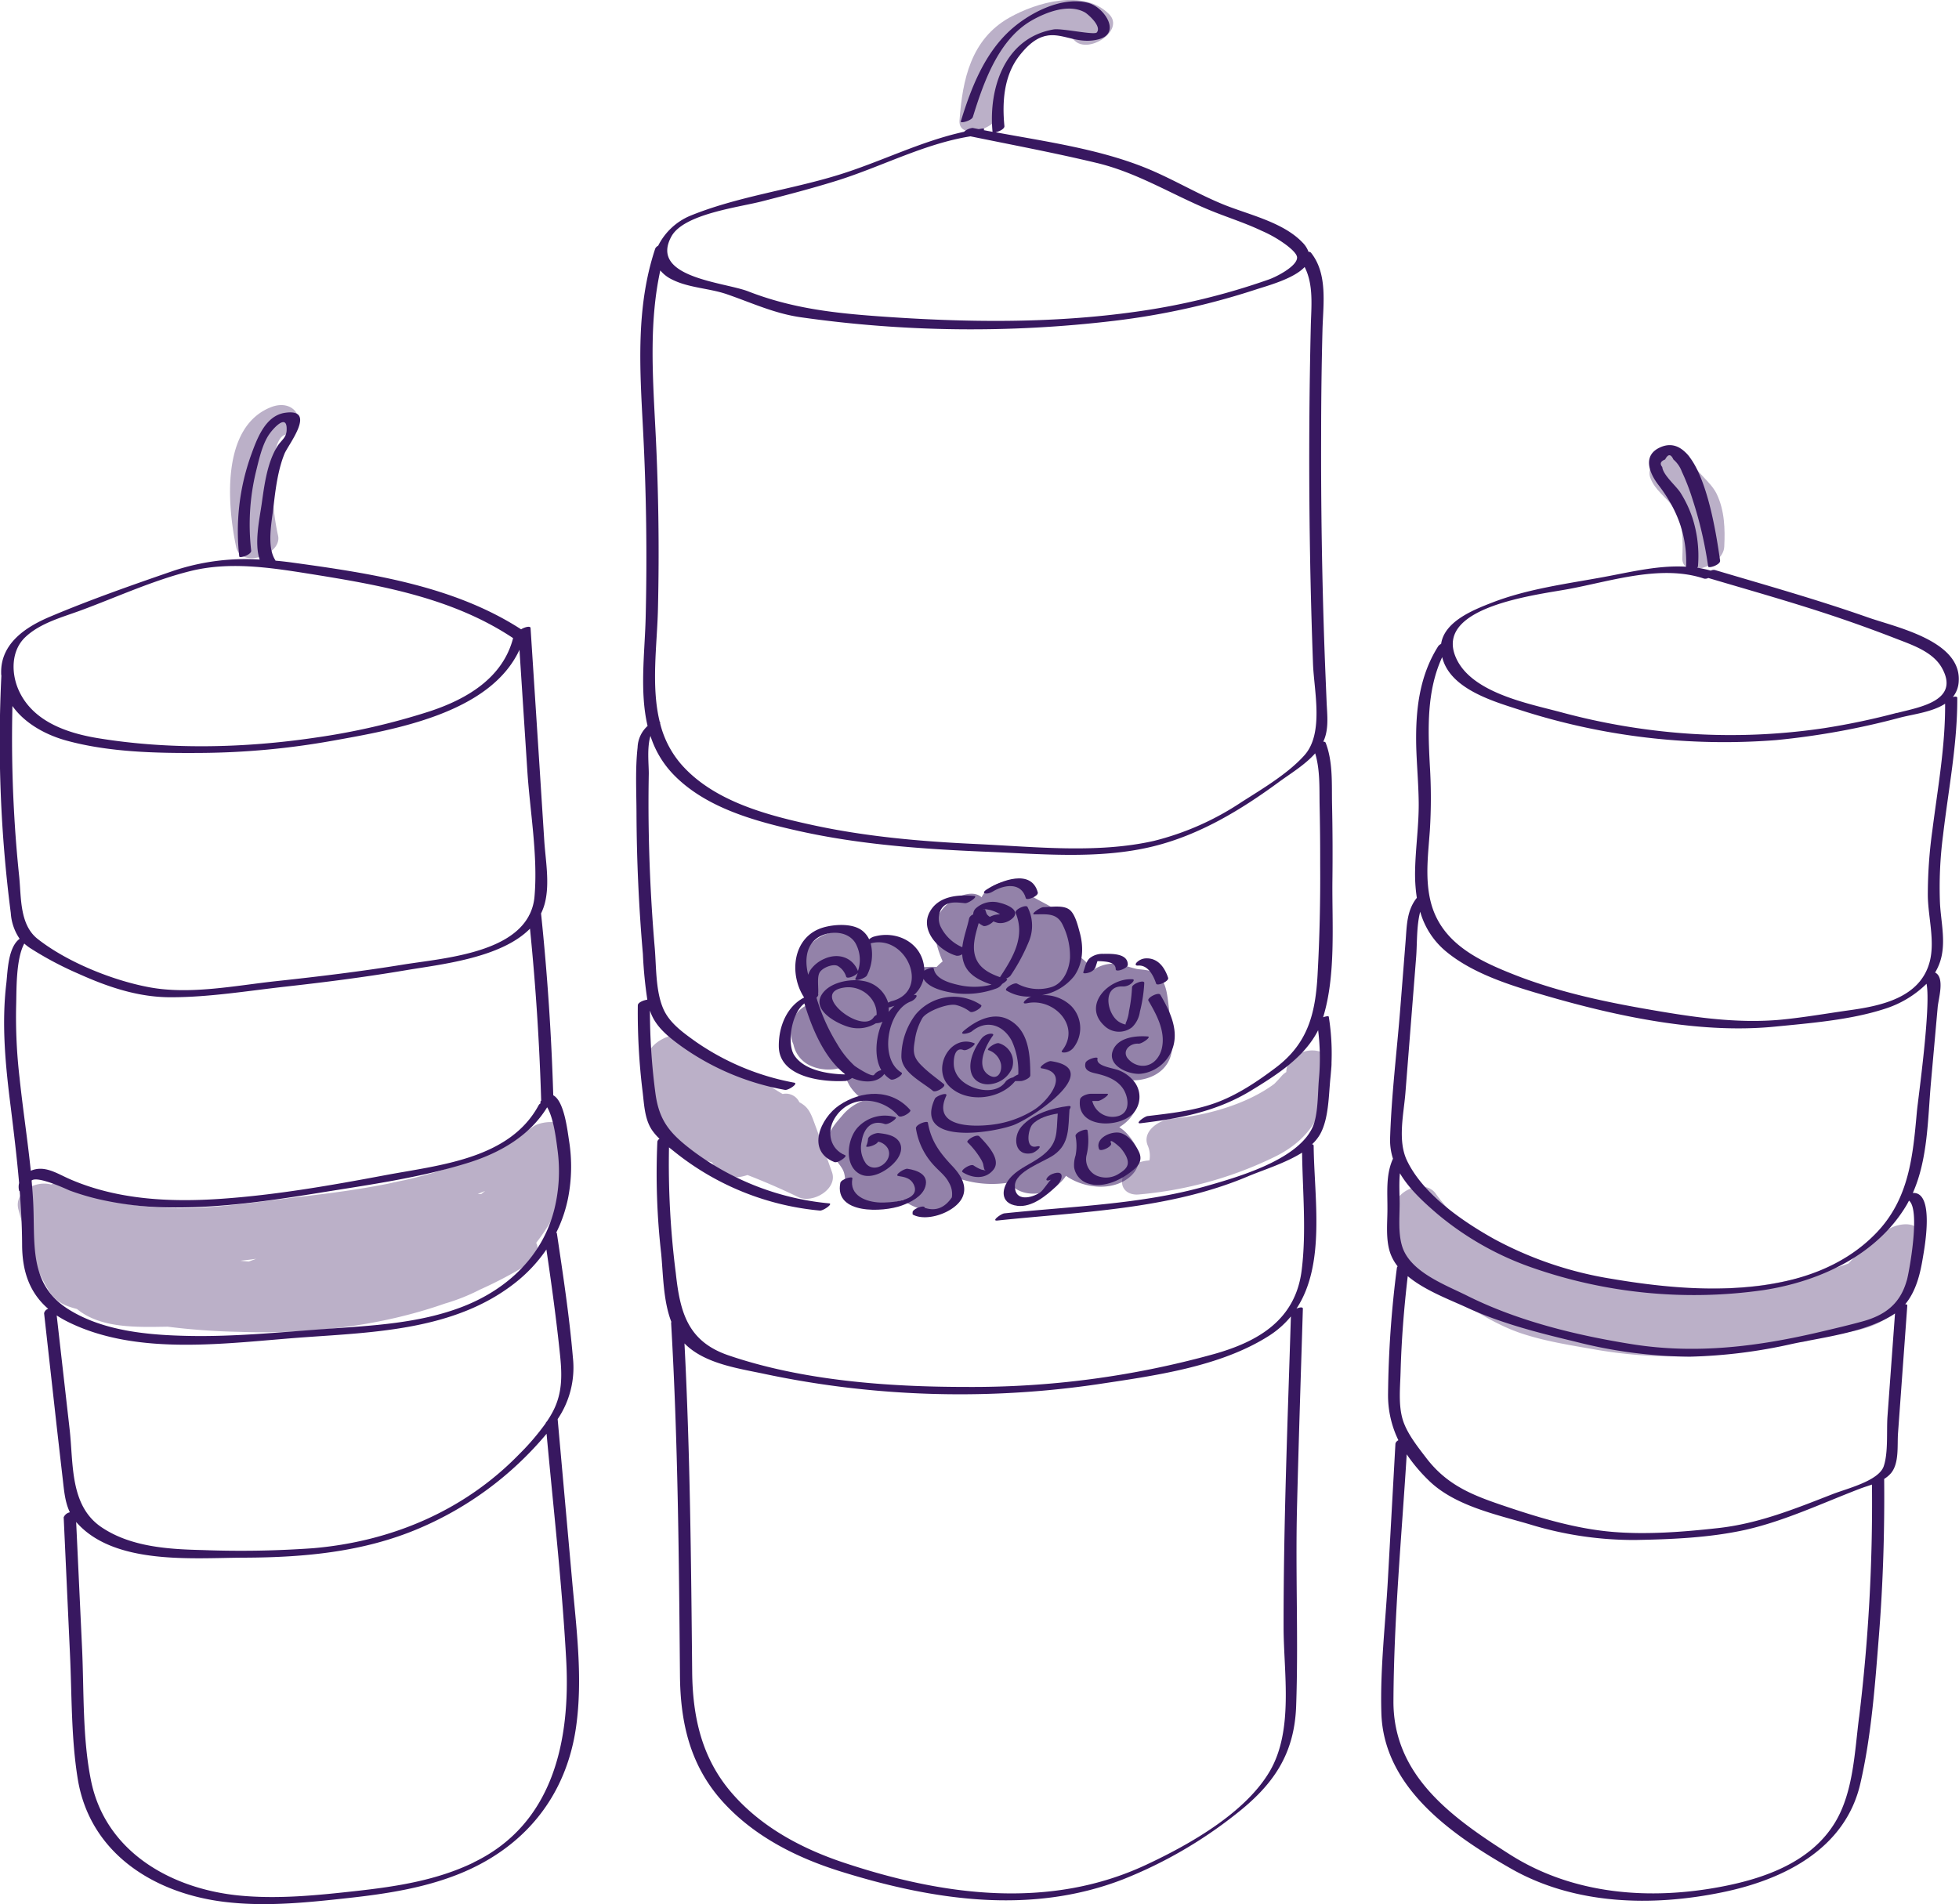 <svg id="Layer_2" data-name="Layer 2" xmlns="http://www.w3.org/2000/svg" viewBox="0 0 442.96 430.57"><title>candle</title><path d="M153.53,392.8l-3.25-36.28a0.29,0.29,0,0,0,0-.08,20.77,20.77,0,0,0,3.44-13.92c-0.8-9.39-2.24-18.77-3.62-28.09a0.18,0.18,0,0,0-.15-0.14,31.38,31.38,0,0,0,2.68-7.82,37.17,37.17,0,0,0,.22-13c-0.39-2.49-1.11-8.94-3.57-10.25q-0.62-20.61-2.76-41.12a12.24,12.24,0,0,0,.89-2.44c1.1-4.48.12-9.59-.17-14.13l-1-15.66-2.09-32.29c0-.58-1.34-0.24-2.14.27-15.19-9.83-34-12.66-51.56-15.07q-2-.28-4-0.46a0.22,0.22,0,0,0,0-.09c-2-3-.84-8.58-0.44-12,0.45-3.94,1-8.42,2.51-12.11,0.82-2,7.46-10.32.09-9.23-4.53.67-6.4,6.1-7.72,9.73a51,51,0,0,0-2.61,22.75c0.05,0.5,2.79-.38,2.7-1.32A51,51,0,0,1,82,142.44c0.67-2.7,1.43-6.31,3-8.62,1-1.48,4.07-4.82,4-1.19,0,1.93-1.22,2.39-2.16,3.93-2.25,3.68-2.88,8.62-3.47,12.8-0.49,3.48-1.74,9-.47,12.71a51.46,51.46,0,0,0-19.54,2.56c-9.35,3.22-18.89,6.56-28,10.42-5.39,2.29-11,6-10.92,12.59,0,0.24,0,.47.05,0.7A301.58,301.58,0,0,0,26.62,242a11.6,11.6,0,0,0,2,5.83c-2.6,1.93-2.69,7.1-3,10-1.13,9.38-.19,18.84,1,28.17,0.7,5.71,1.39,11.38,1.88,17.07a3.47,3.47,0,0,0,0,1.71,0.21,0.21,0,0,0,.14.14c0.31,4,.52,8,0.54,12,0,6.21,1.75,11,5.9,14.59a1.34,1.34,0,0,0-.93,1L37,358.07q0.67,5.9,1.35,11.79c0.31,2.67.5,5.32,1.63,7.66a1.94,1.94,0,0,0-1.4,1.13L40,409.53c0.44,9.36.25,19,1.76,28.28,2.79,17.11,17.74,26.19,34,27.9,9.13,1,18.4,0,27.49-1,8.31-.92,16.7-2.22,24.51-5.32,14.8-5.88,24.41-17.42,26.68-33.34C156,415,154.51,403.8,153.53,392.8ZM29.86,179.66c3.39-3.25,8.42-4.54,12.71-6.13,8.09-3,16.27-6.76,24.65-8.85,8.73-2.17,17.77-.84,26.51.55,16.14,2.57,32.64,5.4,46.47,14.61-2.33,9-10.43,13.78-18.87,16.56a156,156,0,0,1-25.89,5.95c-16.12,2.38-33,2.75-49.09.12-7.25-1.19-15.09-3.92-18.12-11.26C26.71,187.47,26.75,182.64,29.86,179.66Zm-1.33,54.19q-0.81-7.7-1.21-15.44c-0.41-7.73-.51-15.48-0.33-23.22,2.79,3.94,7.54,6.55,12.28,7.84,9.68,2.64,20.45,2.85,30.43,2.77a175,175,0,0,0,29.65-2.75c13.82-2.48,35.61-6.12,42.29-20.57l1.78,27.41c0.6,9.2,2.42,19.19,1.62,28.38a11.35,11.35,0,0,1-1.13,4.1,0.76,0.76,0,0,0-.14.26c-4.54,8.56-19.75,9.66-28.21,11-9.61,1.57-19.27,2.74-28.95,3.78-9.22,1-19.35,3.09-28.57,1.4-8.25-1.51-18.55-5.64-25.25-10.87C28.62,244.75,29,238.66,28.53,233.85Zm0.06,45.31A118.41,118.41,0,0,1,27.83,263c0.11-3.35-.11-10.49,1.84-14.09a11.14,11.14,0,0,0,1.29,1,76.94,76.94,0,0,0,11,5.84c6.66,3,13.56,5.34,20.94,5.3,8.63,0,17.39-1.46,26-2.42,9-1,18-2.16,27-3.68,7.78-1.32,21.51-2.7,28.12-9.41q1.95,19.4,2.53,38.9a0.49,0.49,0,0,0-.18.48l0.08,0.09a1.28,1.28,0,0,0-.44.4c-6.56,12.26-22.5,13.58-34.79,15.89s-24.63,4.47-37.07,5.33c-11.5.8-23.43,0.22-34.14-4.43-2.89-1.25-5.74-3.27-8.87-1.91C30.42,293.27,29.33,286.23,28.59,279.15Zm3.06,27.56c-0.08-1.41-.2-2.82-0.32-4.23,1.4-1.14,8.31,2.16,8.56,2.25a55.74,55.74,0,0,0,6.7,2,74.07,74.07,0,0,0,16.15,1.84c11.27,0.14,22.52-1.51,33.61-3.3,11.27-1.82,23-3.42,33.94-6.87,7.07-2.24,13.7-6.08,17.61-12.48,1.51,2.49,2.08,7.64,2.34,9.59a35.93,35.93,0,0,1-.7,13.42C146.92,319.52,139,327,129,330.94c-9.79,3.85-20.54,4.36-30.92,5.1s-20.68,1.79-31,1.6c-9-.17-19.21-1-27.12-5.84C30.37,326,32.24,316.52,31.65,306.72Zm8.27,52L37,333a23.38,23.38,0,0,0,2.31,1.34c16,8.08,36.58,4.82,53.69,3.6,16.23-1.15,34-1.72,47.41-12.11a34,34,0,0,0,7.32-7.74c1.18,8,2.28,16,3.1,24,0.49,4.8.5,9-2,13.3-0.31.55-.65,1.08-1,1.6a0.83,0.83,0,0,0-.28.42,54.52,54.52,0,0,1-6,7C129.1,377.21,112.63,384.12,95,385.64a230,230,0,0,1-25,.42c-7.74-.18-16.27-0.7-22.89-5.18C39.9,376,40.81,366.46,39.92,358.72Zm91.34,98c-8.25,4-17.38,5.42-26.4,6.42s-18,1.93-27,1c-15.28-1.63-29.89-10-33.11-26-1.93-9.58-1.57-19.86-2-29.6L41.4,379.71c8.55,9.84,26.44,8.11,38,8.07,13.54-.05,27-1.27,39.54-6.62A76.52,76.52,0,0,0,147.57,360l0.2-.24c1.55,17,3.5,34,4.43,51C153.21,429.09,149.32,448,131.27,456.69Z" transform="translate(-24.18 -35.54)" style="fill:#381860"/><path d="M446.5,175.14c-11.38-4-23-7.27-34.59-10.71a1.47,1.47,0,0,0-.9.15,24.4,24.4,0,0,0-3.07-.66,0.64,0.64,0,0,0,.18-0.36,28.1,28.1,0,0,0-1.25-10.89,26.26,26.26,0,0,0-2.65-5.62c-1-1.62-4-4.06-4.18-5.9q-0.91-1.09.65-1.71,1-1.91,1.87,0a6.61,6.61,0,0,1,1.91,2.75,48,48,0,0,1,2.41,6.24,89.22,89.22,0,0,1,3.54,15.2c0.08,0.54,2.83-.4,2.7-1.32-0.77-5.23-4-29.58-13.36-25.69-4.22,1.75-2.79,5.71-.57,8.6,4.27,5.55,6.51,11.48,6.25,18.47-6.19-.37-12.46,1.19-18.57,2.32-8.48,1.56-17.29,2.68-25.36,5.82-4.23,1.64-10.73,4.24-11.47,9.32a1.72,1.72,0,0,0-.63.48c-4.37,6.86-5.18,14.72-5,22.7,0.12,4.21.51,8.4,0.56,12.61,0.06,5.11-.7,10.17-0.81,15.27a35.79,35.79,0,0,0,.39,6.38l-0.12.12c-2.17,2.85-2.15,6.16-2.42,9.62l-1.21,15.31c-0.77,9.74-2,19.58-2.3,29.34a13.8,13.8,0,0,0,.66,4.6,0.58,0.58,0,0,0-.06.1c-1.58,3.57-1.18,7.43-1.2,11.26,0,3.25-.44,6.93.67,10.05a10.41,10.41,0,0,0,1.64,2.91,0.66,0.66,0,0,0-.17.33,238.45,238.45,0,0,0-2,28.51,23.24,23.24,0,0,0,2.34,10.49,1.19,1.19,0,0,0-.67.75L338,392.77c-0.55,10-1.78,20.2-1.47,30.2,0.53,16.83,16,27.54,29.35,35.15,14.42,8.2,31.89,8.6,47.79,5.32,13.76-2.83,27.72-9.73,31.15-24.53,2.52-10.89,3.34-22.45,4.22-33.57,0.93-11.77,1.29-23.57,1.18-35.37a6.35,6.35,0,0,0,1.56-1.32c1.87-2.26,1.37-6.23,1.57-9l2.1-28.9c0-.21-0.19-0.28-0.48-0.27,2.4-2.88,3.38-6.7,4-10.54,0.43-2.49,2.68-14.93-2.27-14.63,3.42-7.71,3.37-16.7,4.1-25l1.52-17c0.17-1.94,1.68-6.72-.58-7.85a12.6,12.6,0,0,0,.92-1.88c1.71-4.39.43-9.22,0.18-13.74a91,91,0,0,1,.7-15.48c1.21-10.35,3.25-20.56,3.21-31,0-.33-0.46-0.35-1-0.2a6.1,6.1,0,0,0,1.33-3.6C467.62,180.38,452.83,177.38,446.5,175.14Zm-1.95,248.67c-1,7.75-1.27,16.94-5.41,23.8-5.37,8.9-15.67,12.61-25.37,14.5-16.47,3.21-33.9,1.91-48.29-7.28-13-8.29-26.31-17.77-26.22-34.65,0.09-18.55,1.85-37.23,3-55.77a37.37,37.37,0,0,0,5,5.93c5.8,5.67,15.08,7.64,22.64,9.85A80.27,80.27,0,0,0,394,383.78c8.25-.15,16.8-0.51,24.88-2.3,8.83-2,17.29-6,25.69-9.23,0.87-.34,1.88-0.65,2.89-1A400.62,400.62,0,0,1,444.56,423.81Zm6.42-68c-0.24,3.3.21,8.15-.85,11.29-1.13,3.33-8.36,5.06-11.53,6.3-8.52,3.32-16.76,6.68-25.93,7.69-7.87.87-16.16,1.53-24.06,0.84s-15.8-3-23.42-5.56c-7.43-2.49-13.52-4.63-18.46-11.08-1.78-2.32-3.91-5-5-7.71-1.47-3.56-.95-7.95-0.85-11.72,0.2-7.27.77-14.52,1.62-21.74,3.84,3.22,9.41,5.28,13.35,7.1,7.73,3.57,16.16,5.7,24.42,7.68a107.76,107.76,0,0,0,26,3.43,117.11,117.11,0,0,0,23.2-2.9c7.13-1.51,16.07-2.55,22.45-6.37,0.26-.16.51-0.33,0.76-0.5Zm4.36-30.73c-1.47,5.27-4.86,7.87-10.06,9.29-3.07.84-6.18,1.57-9.27,2.3-14.16,3.35-28.16,5.14-42.64,2.86-12.65-2-26-5.25-37.46-11-4.92-2.45-12.67-5.29-14.6-10.93-1-3-.66-6.58-0.64-9.75,0-2.25-.17-4.65.06-7,2.08,3.53,5.34,6.52,8.48,9.21a68.15,68.15,0,0,0,21.32,12.1,110.91,110.91,0,0,0,52.52,5.1c12.57-1.95,25.53-7.89,32.25-19.22,0.19-.32.36-0.65,0.54-1C458.48,309.1,455.85,323.28,455.34,325.1ZM457.61,287c-0.9,10.06-1.77,19.59-9.09,27.26-14.67,15.37-40.57,13.76-59.8,10.48a83.49,83.49,0,0,1-26.65-9c-7.18-4-16.1-10.12-19.75-17.76-2.17-4.53-.73-10.54-0.35-15.35l1.21-15.31,1.21-15.31c0.25-3.14.06-7,.92-10.3a18,18,0,0,0,5.62,8.8c6.25,5.3,15.24,8,23,10.25,16.15,4.68,34.67,8.6,51.53,6.94,8-.79,17.08-1.5,24.8-4A23.57,23.57,0,0,0,459.8,258C460.85,263.17,457.86,284.24,457.61,287Zm3.48-63.49a105.54,105.54,0,0,0-1,14.57c0.06,4.82,1.65,10.23.43,14.92-2.13,8.17-11,10-18.23,11-5.08.72-10.16,1.61-15.26,2.11-10.51,1-21-.71-31.36-2.53-10-1.77-20-4-29.52-7.8-8.28-3.28-16.46-7.38-18.58-16.79-1.16-5.15-.45-10.43-0.08-15.62a118.51,118.51,0,0,0,0-14.7c-0.44-8.39-.74-16.89,2.79-24.53,1.72,7.08,11.22,9.89,17.21,11.82a150.17,150.17,0,0,0,58.32,6.94A173,173,0,0,0,454,197.77c3-.75,7.19-1.25,10-3.1C464.06,204.4,462.3,213.91,461.09,223.53Zm-8-26.77a160.07,160.07,0,0,1-16.4,3.45,143.06,143.06,0,0,1-30,1.3,149.32,149.32,0,0,1-29.61-4.91c-7.47-2-20.6-4.44-23.84-12.68-4.43-11.25,18.5-13.84,25.57-15.15,9.68-1.79,21-5.63,30.71-2.36a1.45,1.45,0,0,0,.93-0.15c9.41,2.79,18.87,5.45,28.18,8.56q7.12,2.38,14.12,5.1c3.74,1.46,8.52,3,10.56,6.74C467.38,194,458.26,195.44,453.13,196.76Z" transform="translate(-24.18 -35.54)" style="fill:#381860"/><path d="M323.36,265.58c2.92-9.54,2-21,2.1-30.85q0.1-8.6-.08-17.21c-0.1-4.65.25-9.65-1.46-14.05a0.46,0.46,0,0,0-.5-0.19l0-.08c1.28-2.76.86-5.9,0.73-8.83-0.16-3.91-.33-7.82-0.47-11.72q-0.86-24.43-.77-48.88,0-11.73.3-23.47c0.13-5.8,1.29-12.76-2.61-17.63a0.61,0.61,0,0,0-.54-0.17,5.76,5.76,0,0,0-1.39-2.15c-4.4-4.59-12.09-6.24-17.78-8.54s-11.16-5.58-16.92-8c-10.79-4.51-23.05-6.21-34.68-8.36,0.82-.16,2.09-0.77,2-1.42-0.53-5.47-.12-11.42,3.4-15.91,7-8.93,10.82-1.81,17.93-3.7,5.2-1.38,1.2-7.32-2.43-8.24-6-1.54-13.41,2.35-17.7,6.31-5.84,5.4-8.76,13.07-11.06,20.5-0.17.55,2.47-.17,2.73-1,2.41-7.79,5.79-17.55,13.35-21.85,3.25-1.85,8.35-3.84,12-1.79,0.58,0.33,3.9,3.13,2.66,4.54-0.57.64-7.89-1-9.74-.7-11.06,1.91-14.77,13.31-13.82,23.16l-2-.38c0.19-.25.15-0.42-0.37-0.35l-0.77.12-1.35-.27a3.36,3.36,0,0,0-1.95.87c-9.74,2.12-18.8,6.78-28.3,9.72-11,3.41-23,4.92-33.69,9.3A14.29,14.29,0,0,0,173,91.11a1.4,1.4,0,0,0-.66.64c-4.41,13.23-3.49,27-2.77,40.74q1.13,21.41.6,42.85c-0.2,7.84-1.39,16.6.44,24.36a6.87,6.87,0,0,0-2.26,4.86c-0.54,4.83-.27,9.9-0.25,14.75q0.06,16,1.45,32a97.79,97.79,0,0,0,1,10.29c-0.74.11-2.14,0.58-2.15,1.29a146.53,146.53,0,0,0,1.07,19.41c0.36,2.9.45,6.33,2.16,8.82a13,13,0,0,0,1.68,1.94,1,1,0,0,0-.49.63,160.28,160.28,0,0,0,.85,25.21c0.48,4.77.44,10.75,2.32,15.58a0.43,0.43,0,0,0-.06.21c1.55,26.6,1.77,53.15,2,79.78,0.1,10.79,2.36,20.5,9.81,28.65,7.07,7.73,16.58,12.51,26.46,15.6,20.86,6.51,42.94,9.88,63.79,1.85a100.84,100.84,0,0,0,25.54-14.72c8.48-6.61,13.34-13.5,13.73-24.53,0.53-14.86-.17-29.81.19-44.69,0.37-15.05.87-30.11,1.33-45.16,0-.41-0.73-0.33-1.45,0,6.66-10.09,4-25.06,3.89-36.86a0.33,0.33,0,0,0-.39-0.29,9.67,9.67,0,0,0,1.89-2.37c1.9-3.48,1.89-8.6,2.27-12.48a52.73,52.73,0,0,0-.35-14C324.63,265.26,324,265.34,323.36,265.58ZM176,89c2.85-5.16,15.45-6.59,20.75-8,5.49-1.41,11-2.85,16.39-4.52,10.17-3.14,19.93-8.43,30.48-10.11,9.49,1.95,19,3.73,28.47,6,9.18,2.17,16.92,7.09,25.55,10.66,3.91,1.62,8,2.88,11.8,4.69a27.88,27.88,0,0,1,5.79,3.37c0.63,0.51,2.24,1.77,2.24,2.7,0,2-4.88,4.46-6.54,5A154.09,154.09,0,0,1,281.24,106c-19.31,2.75-38.91,2.47-58.33,1.07-10.39-.75-19.78-1.84-29.55-5.64C188,99.33,170.88,98.34,176,89Zm-2.55,7.65a7.91,7.91,0,0,0,2.78,2.14c3.73,1.86,8.37,1.93,12.29,3.28,5.63,1.94,10.75,4.36,16.7,5.21a272.74,272.74,0,0,0,70.86.81A165.84,165.84,0,0,0,308.18,101c2.39-.79,8.51-2.39,11-5.08,2.07,4.06,1.5,8.92,1.39,13.46q-0.23,9.78-.31,19.55-0.15,18.58.24,37.15,0.21,9.78.57,19.55c0.22,6.07,2.52,15.67-1.91,20.67-3.72,4.19-9.66,7.69-14.33,10.67a63.08,63.08,0,0,1-19.72,8.72c-12.88,2.92-27.11,1.32-40.21.71-12.31-.57-24.65-1.63-36.72-4.23-10.51-2.27-22.77-5.44-30.1-13.95a22.25,22.25,0,0,1-4.65-9.17c0.09-.14.06-0.22-0.07-0.26-2-8.09-.6-17.39-0.41-25.41q0.5-20.94-.63-41.88C171.72,119.8,171,108,173.5,96.62ZM311.34,436c-5.56,9.55-18.33,16.72-28.06,21.26-21.89,10.22-46,6.93-68.3-.51-9.62-3.21-18.83-8.14-25.49-15.94s-8.7-17.07-8.8-27.23c-0.24-24.79-.46-49.5-1.74-74.25,4.53,4.61,12.18,5.64,18.2,6.92a211.45,211.45,0,0,0,25.73,3.8,214.81,214.81,0,0,0,49.4-1.47C285,346.65,300,344.7,311.13,337.6a21,21,0,0,0,4.94-4.37c-0.72,23.45-1.68,46.92-1.65,70.38C314.44,413.82,316.72,426.71,311.34,436Zm10.77-180.14c-0.48,8.73-2.09,15.53-9.42,21.08-4.23,3.2-8.9,6.33-13.93,8.1-4.85,1.71-10,2.27-15.1,2.88-0.69.08-3,1.79-1.57,1.62,8.93-1.07,17.22-2.65,25-7.4,5.79-3.54,12.05-7.5,15.14-13.64a51.4,51.4,0,0,1,.17,11.13c-0.27,3.12-.14,8.06-1.46,10.89-3.44,7.36-16.83,11.18-24,13.23-14.64,4.16-30.59,4.57-45.67,6.17-0.7.07-3.05,1.77-1.57,1.62,18.94-2,38.8-2.46,56.57-9.95,3.4-1.44,8.51-3,12.33-5.4,0.12,8.74,1,17.88-.09,26.56-1.37,11.21-9.75,16.16-19.88,19a204.1,204.1,0,0,1-56,7.42c-17.59,0-37-1.41-53.78-7.16-9.2-3.16-10.9-9.76-11.86-18.56A194.39,194.39,0,0,1,175.45,295l1.62,1.29a61.44,61.44,0,0,0,32.5,13c0.74,0.07,3.06-1.53,2.09-1.63a60.86,60.86,0,0,1-30.85-11.89c-5-3.8-7.54-6.61-8.41-12.87A141.66,141.66,0,0,1,171.14,264c0,0.1.06,0.21,0.09,0.31,1.2,3.47,4.2,5.78,7.07,7.87A58,58,0,0,0,201.68,282c0.73,0.14,3.1-1.43,2.09-1.63a57.21,57.21,0,0,1-22.33-9.31c-2.78-2-5.85-4.15-7.26-7.36-1.84-4.19-1.57-9.87-2-14.36q-1.06-12.6-1.3-25.25-0.13-6.81,0-13.61c0-2.25-.43-5.86.38-8.52a22.23,22.23,0,0,0,5.05,8.57c7.38,7.74,18.73,10.75,28.82,13,13.61,3,27.55,4,41.45,4.59,12.59,0.49,26,1.85,38.36-1.19,10.43-2.56,19.78-8.2,28.35-14.5,2.53-1.86,6-3.94,8.27-6.54,1.12,3.72.94,7.78,1,11.64q0.15,6.69.13,13.38C322.75,239.25,322.57,247.54,322.11,255.81Z" transform="translate(-24.18 -35.54)" style="fill:#381860"/><path d="M256.52,240.65c-0.28-.67-3,0.57-2.7,1.32,2.25,5.33-.57,10.06-3.53,14.54-2.22-.79-4.45-1.89-5.4-4.17-1.07-2.56-.17-5.41.59-8.07a6.57,6.57,0,0,0,1,.63c0.52,0.27,1.79-.41,2.32-1a8.14,8.14,0,0,0,1,.34,3.68,3.68,0,0,0,1.18,0,4.25,4.25,0,0,0,2.34-1.23c1.55-1.8-1.73-3-3-3.29a5.7,5.7,0,0,0-5.43,1.17,1.88,1.88,0,0,0-.65,1.43,1.58,1.58,0,0,0-.91.83c-0.43,2.1-1.31,4.36-1.56,6.59a9.72,9.72,0,0,1-4.91-4.67,4.35,4.35,0,0,1,0-3.66c1.09-2.22,3.52-1.83,5.52-1.63,0.74,0.08,3.06-1.53,2.09-1.63-3.64-.37-8.17,0-10.1,3.68-2.22,4.19,2.23,8.8,6.11,9.84a2,2,0,0,0,1.27-.34,6.89,6.89,0,0,0,.51,2.31c1.06,2.53,3.65,3.71,6.12,4.56a15.74,15.74,0,0,1-7.48.07c-2.06-.47-5.2-1.31-5.59-3.72-0.06-.37-1.37,0-2.14.49,0-.16,0-0.31,0-0.48-0.42-5.87-6.33-8.77-11.54-7.17a3.34,3.34,0,0,0-.93.56,5.36,5.36,0,0,0-1.6-2c-2.22-1.68-6.32-1.41-8.85-.65-6.84,2.07-7.74,10.47-4.24,15.81-3.89,2-5.78,6.52-5.73,11.05,0.07,7,9.9,8.15,15.2,7.81a3.6,3.6,0,0,0,1.37-.68c2.38,1.11,5.73,1.28,7.28-.89a5.65,5.65,0,0,0,1.42,1.22c0.71,0.42,3.1-1.16,2.47-1.53-5.19-3.09-3.13-14.14,2.1-16.08,1.07-.4,2-1.77.64-1.4a7.06,7.06,0,0,0,2.24-3.72c1.23,2.2,5,2.93,7.21,3.25a19.78,19.78,0,0,0,9.33-1.1,2.58,2.58,0,0,0,1.24-1c0.73-.43,1.36-1,1.05-1.13l-0.22-.07a2.54,2.54,0,0,0,1.06-.66,42.81,42.81,0,0,0,4.16-7.75A9.19,9.19,0,0,0,256.52,240.65Zm-9.68.48a6.19,6.19,0,0,1,.69.09,7.62,7.62,0,0,1,1.79.54,5.16,5.16,0,0,1,1,.56,4.3,4.3,0,0,0-1.68.27,4.75,4.75,0,0,0-.64.28,2.62,2.62,0,0,1-.65-0.56c-0.14-.18-0.38-1.09-0.44-1.14Q245.94,241.09,246.84,241.12Zm-37.3,6.18c2.49-1.33,6.31-1.23,8,1.39a7.68,7.68,0,0,1,.62,6.46,0.32,0.32,0,0,0,0-.1c-1.33-3.2-4.63-4.06-7.63-2.68a7.46,7.46,0,0,0-3,2.36,4.62,4.62,0,0,0-.6,1.23C206.07,252.62,206.43,249,209.54,247.3Zm-5.78,26.84c-1.67-2.61-.66-9.5,2.32-11.71a0.36,0.36,0,0,0,0,.06c1.68,5.52,4.46,12.34,9.27,16C211.31,278.44,205.93,277.54,203.76,274.14Zm21.36-9.78a5.9,5.9,0,0,0,0-1c0.45-.12.89-0.25,1.33-0.4A10.83,10.83,0,0,0,225.12,264.36Zm0.43-2.33a2.12,2.12,0,0,0-.55.24,7.07,7.07,0,0,0-5.66-4.92c-3-.57-7.8.34-9.45,3.25-2,3.57,3.73,6.49,6.35,7.2a7.66,7.66,0,0,0,6-.88,3.54,3.54,0,0,0,1.5-.35,11.73,11.73,0,0,0-.53,1.31c-1,2.85-1.34,6.88.25,9.65a2.63,2.63,0,0,0-1.59,1c-0.32.82-4.16-1.74-4.48-2a21,21,0,0,1-3.9-4.9,43.19,43.19,0,0,1-4.68-10.45,0.2,0.2,0,0,0,0-.07,1.08,1.08,0,0,0,.36-0.5v0a0.25,0.25,0,0,0,0-.26c0.15-1.42-.31-3.82.35-4.92s3-2,4.07-1.48a4.25,4.25,0,0,1,1.93,2.46c0.23,0.56,2.15-.2,2.62-0.9a10,10,0,0,1-.51,1.25c-0.46.91,2.23,0,2.57-.65a10.28,10.28,0,0,0,.85-7.26C229.26,246.7,234.8,259.9,225.54,262Zm-3.14,3a1.73,1.73,0,0,0-.64.49c-2.61,4.15-14.94-5.55-6.63-6.68C219,258.31,222.53,261.39,222.4,265Z" transform="translate(-24.18 -35.54)" style="fill:#381860"/><path d="M259.74,260.59a12.05,12.05,0,0,0,7.32-4.32c2.05-2.89,2.18-6.54,1.27-9.86-0.41-1.49-1-4-2.2-5.06-1.41-1.24-4.24-.68-6-0.67-0.74,0-3,1.63-2.09,1.63,2.93,0,5.23-.43,6.56,2.65a15.83,15.83,0,0,1,1.52,7.25c-0.18,2.55-1.45,5.61-4.06,6.5a10.12,10.12,0,0,1-7.84-.71c-0.68-.45-3.11,1.11-2.47,1.53a9.71,9.71,0,0,0,5.64,1.36c-0.85.19-2.81,1.89-.94,1.5,6-1.26,12.21,5.18,7.9,10.7-0.44.56,0.57,0.46,0.81,0.43a3,3,0,0,0,1.76-1.07,7.18,7.18,0,0,0-.51-9.41A8.8,8.8,0,0,0,259.74,260.59Z" transform="translate(-24.18 -35.54)" style="fill:#381860"/><path d="M250.12,271.47c-0.81-.31-3,1.32-2.47,1.53a4.26,4.26,0,0,1,2.87,3.19c0.28,1.75-.72,3.69-2.68,2.51-3.2-1.93-.73-6.83.83-8.94,0.41-.56-0.55-0.48-0.81-0.43a3.05,3.05,0,0,0-1.76,1.07c-1.5,2-3,5-2.35,7.58,0.57,2.22,2.76,3.1,4.87,2.64a6,6,0,0,0,4.42-3.56A4.44,4.44,0,0,0,250.12,271.47Z" transform="translate(-24.18 -35.54)" style="fill:#381860"/><path d="M252.47,266.23c-3.53-2-7.46,0-10.27,2.33-1.49,1.22,1.11.72,1.77,0.17,3.42-2.79,7.15-1.3,9,2.2a16.62,16.62,0,0,1,1.46,7.58,4.91,4.91,0,0,0-1.17.66,3.44,3.44,0,0,0-1.62.86c-2.22,3.38-7.93,2-10.23-.35a5.33,5.33,0,0,1-1.48-2.7c-0.22-1-.22-4.89,2.09-4,0.81,0.32,3-1.31,2.47-1.53-5.46-2.15-9.63,5.6-5.77,9.62s11.58,3.18,15-1.06L255,280c0.52,0,2.16-.62,2.15-1.31C257.13,274.19,256.87,268.7,252.47,266.23Z" transform="translate(-24.18 -35.54)" style="fill:#381860"/><path d="M246,262.8a11.2,11.2,0,0,0-14.78,2.15,15.77,15.77,0,0,0-3.22,9.28c-0.15,3.72,4.57,5.87,7.14,8,0.6,0.49,3.11-1,2.47-1.53-1.6-1.31-3.36-2.53-4.84-4-2-1.9-2.23-3.13-1.74-5.81a13.66,13.66,0,0,1,1.74-5.18c1.07-1.55,5.73-3.3,7.55-2.91a8.57,8.57,0,0,1,3.2,1.52C244.15,264.78,246.59,263.23,246,262.8Z" transform="translate(-24.18 -35.54)" style="fill:#381860"/><path d="M261.82,275.5c-0.74-.11-3.08,1.48-2.09,1.63,6.65,1,1.38,7.38-1.64,9.32a23,23,0,0,1-9.62,3.42c-4.65.57-13.56,0.49-10.33-6.53,0.44-.95-2.25,0-2.57.65-4.78,10.38,12.32,7.91,17.7,6C257.53,288.43,274.13,277.32,261.82,275.5Z" transform="translate(-24.18 -35.54)" style="fill:#381860"/><path d="M280.15,258.8a33.91,33.91,0,0,1-.69,5.41,8.21,8.21,0,0,1-.66,2.51,1,1,0,0,0-.1.5,4.46,4.46,0,0,1-1.39-.54c-2.86-1.65-4.08-8.36.82-8.07a2.9,2.9,0,0,0,1.93-.73c0.2-.19.86-0.86,0.16-0.9-5.26-.31-11.33,5.79-6.4,10.45a4.77,4.77,0,0,0,6.34.4,6,6,0,0,0,1.76-3.48,33.17,33.17,0,0,0,1-6.55C282.91,257,280.19,258,280.15,258.8Z" transform="translate(-24.18 -35.54)" style="fill:#381860"/><path d="M286.55,260.49c-0.41-.7-3.06.69-2.7,1.32,1.85,3.17,3.89,6.9,3.06,10.71-0.55,2.51-2.55,4.56-5.32,3.91a4.55,4.55,0,0,1-2.55-1.73c-1.07-1.7.73-3.29,2.58-3.15,0.74,0.06,3-1.55,2.09-1.63-2.65-.2-6.62.16-7.85,3.06-1.5,3.55,3.61,5.65,6.3,5.37a8.69,8.69,0,0,0,6.91-5.08C291,268.85,288.79,264.33,286.55,260.49Z" transform="translate(-24.18 -35.54)" style="fill:#381860"/><path d="M280.89,280.47a8.31,8.31,0,0,0-3.63-2.86c-1.34-.59-5.34-0.91-4.91-2.69,0.15-.61-2.53.16-2.73,1-0.4,1.68,1.08,2.08,2.42,2.38,2.21,0.5,4.49,1.29,5.91,3.18s2.1,5.79-1.2,6.51a4.71,4.71,0,0,1-5.59-3.48h1.25c0.74,0,3-1.63,2.09-1.63l-3.7,0c-0.67,0-2.29.48-2.41,1.32-0.87,6.46,8.65,6.59,12,3.14A5.61,5.61,0,0,0,280.89,280.47Z" transform="translate(-24.18 -35.54)" style="fill:#381860"/><path d="M227.45,293.65c-1-1.43-3-1.7-4.59-1.88-0.66-.08-2.29.54-2.41,1.32a4.32,4.32,0,0,1-.41,1.61c-0.18.49,2.32-.15,2.7-1a3.32,3.32,0,0,1,2.16,1.48c1.51,2.71-2.68,6-4.88,3.52a6.17,6.17,0,0,1-1-5.06c0.41-2.74,2.09-5,5.2-3.93,0.82,0.28,3-1.34,2.47-1.53a8.35,8.35,0,0,0-8.49,2.23c-2.45,2.55-3.24,8.58.32,10.57,2.72,1.53,6.6-.86,8.29-3C227.75,296.82,228.45,295.09,227.45,293.65Z" transform="translate(-24.18 -35.54)" style="fill:#381860"/><path d="M229.39,299.84c-0.74-.12-3.09,1.47-2.09,1.63,1.41,0.22,2.76.47,3.46,1.86,2,4-6,4.2-7.59,4.14-3.17-.12-7-1.56-6.25-5.44,0.13-.65-2.56.16-2.73,1-1.41,7.18,9.66,6.66,13.86,5.13,2-.71,4.69-2.07,5.35-4.25C234.25,301.14,231.62,300.19,229.39,299.84Z" transform="translate(-24.18 -35.54)" style="fill:#381860"/><path d="M230,286.55c-4.24-4.88-11-4.5-16.07-1.06-4.22,2.87-7.53,10.28-1.09,12.83,0.8,0.32,3-1.3,2.47-1.53-3.42-1.36-4.27-5.23-2.44-8.3,3.33-5.57,10.67-5,14.43-.63C227.9,288.55,230.39,287,230,286.55Z" transform="translate(-24.18 -35.54)" style="fill:#381860"/><path d="M239.56,299.27c-2.84-3-4.86-5.66-5.57-9.86-0.09-.55-2.85.41-2.7,1.32a15.88,15.88,0,0,0,4.27,8.56c1.09,1.17,2.46,2.21,3.19,3.68a5,5,0,0,1,.66,3.34q-2.46,3.6-6.15,2.35c0.05-.75-2.67.19-2.73,1l0,0.32a0.22,0.22,0,0,0,.13.26c3.2,1.66,9.47-.59,11.08-3.83C243.05,303.76,241.38,301.2,239.56,299.27Z" transform="translate(-24.18 -35.54)" style="fill:#381860"/><path d="M245.64,292.52c-0.63-.67-3.08.91-2.7,1.32a18.68,18.68,0,0,1,3.18,4.07,5,5,0,0,1,.37.87,10.12,10.12,0,0,0,.28,1.24q0.67,0.32-.69,0l-0.46-.19a8.94,8.94,0,0,1-1.31-.75c-0.69-.44-3.1,1.13-2.47,1.53,2.2,1.38,5.17,1.73,7-.6S247.2,294.16,245.64,292.52Z" transform="translate(-24.18 -35.54)" style="fill:#381860"/><path d="M262.49,296.7c3.6-2.54,3.2-6.17,3.52-10.27l0.07-.09c0.22-.41.37-0.77-0.33-0.69-3.65.44-8.1,1.77-10.6,4.65-2.1,2.42-1.5,6.85,2.38,6,0.84-.19,2.83-1.92,1-1.5-2.66.59-1.85-3.94-.9-5,1.37-1.48,3.7-2.13,5.72-2.45-0.35,4.45.21,6.83-3.9,9.82-2.11,1.54-4.6,2.45-6.49,4.34-2.39,2.39-2.93,6.21,1.29,6.71,3.27,0.38,6.46-2.28,8.67-4.33,1.59-1.47,2.18-4-.8-2.88-1.16.43-2.19,2-.26,1.29-0.41.15-1.74,2.41-2.53,2.92-1.93,1.26-5.69,2.12-5.67-1.47C253.61,300.42,260.19,298.33,262.49,296.7Z" transform="translate(-24.18 -35.54)" style="fill:#381860"/><path d="M273.66,251.24a4.63,4.63,0,0,0-3,.91c-0.91.75-1.14,2.14-1.52,3.19-0.2.54,1.09,0.19,1.23,0.14a2.41,2.41,0,0,0,1.49-1.15c0.16-.44.3-0.95,0.47-1.44l0.38,0a15.24,15.24,0,0,1,1.55.12c1,0.14,2.21.48,2.2,1.71,0,0.79,2.72-.21,2.73-1C279.23,251.07,275.49,251.22,273.66,251.24Z" transform="translate(-24.18 -35.54)" style="fill:#381860"/><path d="M258.84,237.34c-1.47-5.41-8.32-2.67-11.46-.72-1.74,1.08.11,1.25,1.17,0.59,2.6-1.62,6.57-2.3,7.59,1.45C256.31,239.27,259.07,238.19,258.84,237.34Z" transform="translate(-24.18 -35.54)" style="fill:#381860"/><path d="M281.71,296c-0.74-1.59-2.22-3.61-4-4.21-2-.68-6.05,1.07-5,3.62,0.28,0.67,3-.57,2.7-1.32-0.64-1.52,1.87.75,2.11,1a9.06,9.06,0,0,1,1.28,1.86c0.91,1.91.23,2.88-1.61,4a5.34,5.34,0,0,1-4.57.62,4.06,4.06,0,0,1-2.72-4.94,14.16,14.16,0,0,0,.18-5.48c-0.08-.54-2.84.4-2.7,1.32a11.19,11.19,0,0,1,0,4.37,6.91,6.91,0,0,0-.32,2.71,4.6,4.6,0,0,0,3.35,3.67c3.48,1.06,7.59-1,10.16-3.24C281.93,298.89,282.46,297.61,281.71,296Z" transform="translate(-24.18 -35.54)" style="fill:#381860"/><path d="M288.31,256.65c-0.8-2.42-2.4-4.6-5.21-4.38a3.12,3.12,0,0,0-1.91.93c-0.37.42-.26,0.73,0.33,0.69,2.26-.18,3.49,2.29,4.08,4.08C285.82,258.61,288.57,257.46,288.31,256.65Z" transform="translate(-24.18 -35.54)" style="fill:#381860"/><path d="M152.48,299.6a5.5,5.5,0,0,0-1.58-2.18,22,22,0,0,0,0-2.65l0.77-1.33c2.78-4.77-4.41-4.87-6.94-3.13-8.9,6.16-18.72,9.73-28.92,12.07q-1.89.38-3.77,0.81c-6.65,1.33-13.42,2.23-20.18,3-9,1.08-18.07,2.53-27.15,2.58a80.94,80.94,0,0,1-22.08-3.24c-1.06-.65-2.11-1.32-3.14-2a4.23,4.23,0,0,0-3.76-.13c-3.44-1-8.53,1.69-7.36,5.73a46.4,46.4,0,0,0,3.29,8.89,3.26,3.26,0,0,0,.23,3.66c2.73,3.58,2.94,7.56,7.7,9.26,0.64,0.23,1.3.43,2,.61,5.34,4.42,13.53,4.11,20.51,4a152.14,152.14,0,0,0,16,1.16c15.94,0.55,31.84-1.2,46.68-6.39a44.33,44.33,0,0,0,7.91-3.15,94.9,94.9,0,0,0,11-5.82c1.52-.94,2.59-3.15,1.73-4.76a42.12,42.12,0,0,0,6.37-11.41,2.14,2.14,0,0,0-.13-2A3.43,3.43,0,0,0,152.48,299.6ZM133,305.54h-0.79l1.67-.69Zm-54.48,15.1c1.2-.14,2.4-0.27,3.59-0.44l-1.66.61Q79.53,320.74,78.56,320.64Z" transform="translate(-24.18 -35.54)" style="fill:#381860;opacity:0.34"/><path d="M212.3,300.58c-1.41-3.93-2.77-7.88-4.23-11.79-0.85-2.26-1.55-3.13-3.14-4a3.37,3.37,0,0,0-3.78-1.86c-4.25-2.42-7.94-5.94-13.08-6.22a5.89,5.89,0,0,0-1.61.21q-0.82-1.49-1.67-3c-1-1.64-2.85-2-4.68-1.49l0-.38c0.33-4.83-9.18-1.9-9.48,2.55-0.56,8.16.25,16.77,8.1,21a3.56,3.56,0,0,0,2.24,1.51c1.42,0.41,2.82.85,4.22,1.3,1.4,2.39,3.42,4,7,3.13,0.36-.09.7-0.18,1-0.29q5.84,2.26,11.5,5C207.93,307.79,213.68,304.42,212.3,300.58Z" transform="translate(-24.18 -35.54)" style="fill:#381860;opacity:0.34"/><path d="M323.69,273.86c-3.06-2.05-8.6.12-8.66,4.11a4.79,4.79,0,0,0-1,.82c-0.56.65-1.13,1.26-1.72,1.86-6.53,4.83-15.93,7.25-23.2,7.86-2.75.23-6.71,2.78-5.44,6a5.94,5.94,0,0,1,.42,3.43l-0.54.06c-2.22.22-5.16,1.69-5.6,4.13s1.52,3.73,3.71,3.52a87.2,87.2,0,0,0,30.91-8.59c8-4,11.23-10,11.81-18.12C325.62,277.06,325.75,275.24,323.69,273.86Z" transform="translate(-24.18 -35.54)" style="fill:#381860;opacity:0.34"/><path d="M449.34,315c-3.05,1.28-4.84,3.78-7.21,6.27a104.58,104.58,0,0,1-19.64,4.93A110.1,110.1,0,0,1,395,326c-16.74-2-35.75-6-46.19-20.55-2.7-3.78-10.64-.18-9,4.38,1.52,4.21-.14,8.62,2.91,12.37,2.75,3.38,7.69,5.4,11.36,7.61,4.57,2.74,9.08,5.58,14.16,7.27,5.3,1.76,10.93,2.64,16.42,3.6a106.91,106.91,0,0,0,45.45-1.86,4.75,4.75,0,0,0,3-.17c6.4-2.07,13.13-1.32,18.69-5.76,4.32-3.45,5.24-8.26,4.94-13.3,0.44-1.29.85-2.59,1.22-3.91C459.23,311,451.87,311.81,449.34,315Z" transform="translate(-24.18 -35.54)" style="fill:#381860;opacity:0.34"/><path d="M85.44,127.62c-11.29,4.45-9.89,22.09-7.86,31.61,1.07,5,10.4,1.78,9.48-2.55a50.66,50.66,0,0,1-1.22-11.18c0-2.06-.1-10.5,2.67-11.59C94.31,131.63,91.13,125.38,85.44,127.62Z" transform="translate(-24.18 -35.54)" style="fill:#381860;opacity:0.34"/><path d="M275,38.79c-5.67-5.82-16.43-2.75-22.61.75-8.66,4.9-10.58,14-11.25,23.23-0.35,4.82,9.16,1.89,9.48-2.55,0.34-4.74.69-10.9,4.69-14.14,2.74-2.22,9.09-4.2,11.84-1.38C270.27,47.88,278.57,42.45,275,38.79Z" transform="translate(-24.18 -35.54)" style="fill:#381860;opacity:0.34"/><path d="M412.35,147.23c-1.48-3-4.8-4.86-6-8-1.62-4.32-10.65-.07-9,4.38,1.08,2.89,3.67,4.36,5.32,6.82,2.2,3.29,2.05,7.49,1.91,11.28-0.19,4.89,9.31,1.92,9.48-2.55C414.26,155.16,414.15,151,412.35,147.23Z" transform="translate(-24.18 -35.54)" style="fill:#381860;opacity:0.34"/><path d="M289.19,271.22c-0.28-3.34-.53-6.76-1-10.08-0.34-2.3-.84-4.33-3-5.59-1.29-.75-2.53-0.69-3.94-0.89a30.76,30.76,0,0,1-3.37-1,8.26,8.26,0,0,0-6.26,1.06,7.31,7.31,0,0,0-1-.68,12.55,12.55,0,0,0-2.7-2.44c1-2.75-.48-5.6-2.35-7.9-3.06-3.78-7.94-4.45-11-7.8-2.05-2.22-7.21-.27-8.43,2.55-1.78-1.62-4.81-.49-6.48.6-5.57,3.63-4.45,8.89-2.33,13.9a11.55,11.55,0,0,0-1.36,1.25,21.44,21.44,0,0,0-2.24,0,11.36,11.36,0,0,0-2.73.45,6.6,6.6,0,0,0-.45-3.65c-1.69-3.93-6.4-4.62-9.92-2.9-4.71-3.78-13.16-2.1-15.07,4.37a13.2,13.2,0,0,0,1.37,10.22,6.76,6.76,0,0,0-3.34,3.15,7.22,7.22,0,0,0,0,5.89,6.77,6.77,0,0,0,3.73,4.75,10,10,0,0,0,7.16.47l0.36,0a11.93,11.93,0,0,0,1.57,4.29,11.23,11.23,0,0,0,3.16,3.12,11.28,11.28,0,0,0-5,3.51c-1.4,1.62-3.25,3.65-3.29,5.9,0,2.68,2.35,4.16,3.48,6.3,1,2-.05,4,1.72,5.82,1.52,1.57,4.07,1.86,6.14,1.89a17,17,0,0,0,4.64-.58,9.76,9.76,0,0,0,1.25-.38c1,1.35,4.48,2.38,5.23,2.42,2.64,0.16,6.08-1.16,6.75-4.08a6.79,6.79,0,0,0-.08-3.33,23.43,23.43,0,0,0,12,1.11c1.76,2.63,5.92,3.21,9.08,1.73a9.75,9.75,0,0,0,3.74-3.24l0.27,0.2c3.83,2.55,9.8,3.29,13.71.4s2.7-7-.24-10.18a8.37,8.37,0,0,0-1.7-1.41c2.94-1.82,5.06-4.8,3.2-8.29a12.36,12.36,0,0,0-1.62-2.34l0.26,0C284.63,280.26,289.68,277.19,289.19,271.22Zm-24.41,9.48a6.18,6.18,0,0,1-.8.43,4.46,4.46,0,0,0,0-.48,4,4,0,0,0-.25-1.15,13.66,13.66,0,0,0,1.29-1.38c0,0.09,0,.19,0,0.28a3.81,3.81,0,0,0,.07,1.37A4.37,4.37,0,0,0,264.77,280.71Z" transform="translate(-24.18 -35.54)" style="fill:#381860;opacity:0.54"/></svg>